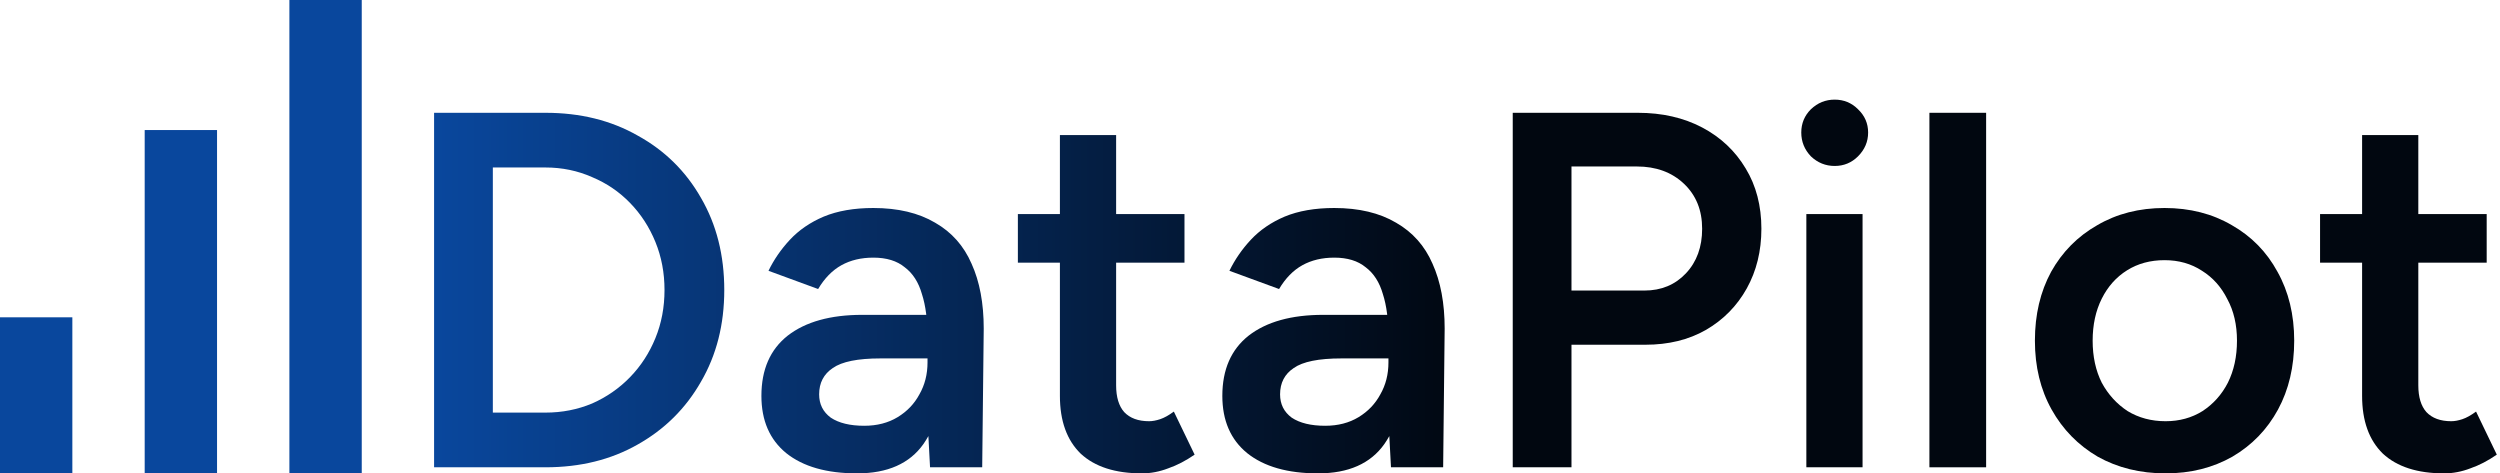<svg width="169" height="32" viewBox="0 0 169 32" fill="none" xmlns="http://www.w3.org/2000/svg">
<g clip-path="url(#clip0_2_13)">
<path d="M4.891 32H0V21.45H4.891V32Z" fill="#09479D"/>
<path d="M14.672 32H9.781V8.791H14.672V32Z" fill="#09479D"/>
<path d="M24.454 32H19.563V0H24.454V32Z" fill="#09479D"/>
<path d="M29.344 31.589V7.625H36.876C39.227 7.625 41.304 8.138 43.107 9.165C44.933 10.169 46.359 11.573 47.386 13.376C48.436 15.179 48.961 17.256 48.961 19.607C48.961 21.935 48.436 24 47.386 25.803C46.359 27.607 44.933 29.021 43.107 30.049C41.304 31.076 39.227 31.589 36.876 31.589H29.344ZM33.316 27.892H36.876C37.994 27.892 39.044 27.686 40.026 27.276C41.007 26.842 41.863 26.248 42.593 25.495C43.324 24.742 43.894 23.863 44.305 22.859C44.716 21.855 44.921 20.771 44.921 19.607C44.921 18.443 44.716 17.359 44.305 16.355C43.894 15.35 43.324 14.472 42.593 13.719C41.863 12.965 41.007 12.383 40.026 11.973C39.044 11.539 37.994 11.322 36.876 11.322H33.316V27.892Z" fill="url(#paint0_linear_2_13)"/>
<path d="M62.871 31.589L62.7 28.371V22.791C62.7 21.627 62.575 20.657 62.323 19.881C62.095 19.082 61.707 18.477 61.159 18.066C60.635 17.633 59.927 17.416 59.037 17.416C58.215 17.416 57.496 17.587 56.88 17.929C56.264 18.272 55.739 18.808 55.305 19.538L51.95 18.306C52.315 17.553 52.795 16.857 53.388 16.218C54.004 15.556 54.769 15.031 55.682 14.643C56.618 14.255 57.736 14.061 59.037 14.061C60.703 14.061 62.095 14.392 63.214 15.054C64.332 15.693 65.153 16.617 65.678 17.827C66.226 19.036 66.5 20.497 66.5 22.209L66.397 31.589H62.871ZM57.941 32C55.887 32 54.29 31.544 53.148 30.631C52.03 29.718 51.471 28.428 51.471 26.762C51.471 24.982 52.064 23.624 53.251 22.688C54.461 21.752 56.138 21.284 58.284 21.284H62.871V24.229H59.516C57.987 24.229 56.914 24.445 56.298 24.879C55.682 25.29 55.374 25.883 55.374 26.659C55.374 27.321 55.636 27.846 56.161 28.234C56.709 28.599 57.462 28.782 58.421 28.782C59.288 28.782 60.041 28.588 60.68 28.2C61.319 27.812 61.81 27.298 62.152 26.659C62.517 26.02 62.7 25.301 62.7 24.503H63.83C63.83 26.831 63.362 28.668 62.426 30.014C61.49 31.338 59.995 32 57.941 32Z" fill="url(#paint1_linear_2_13)"/>
<path d="M77.196 32C75.392 32 74.012 31.555 73.053 30.665C72.117 29.752 71.65 28.451 71.65 26.762V9.131H75.45V26.043C75.45 26.842 75.632 27.447 75.997 27.858C76.385 28.268 76.945 28.474 77.675 28.474C77.903 28.474 78.154 28.428 78.428 28.337C78.702 28.246 79.01 28.074 79.352 27.823L80.756 30.733C80.163 31.144 79.569 31.452 78.976 31.658C78.382 31.886 77.789 32 77.196 32ZM68.808 17.758V14.472H80.071V17.758H68.808Z" fill="url(#paint2_linear_2_13)"/>
<path d="M94.03 31.589L93.859 28.371V22.791C93.859 21.627 93.734 20.657 93.483 19.881C93.254 19.082 92.866 18.477 92.319 18.066C91.794 17.633 91.086 17.416 90.196 17.416C89.374 17.416 88.656 17.587 88.039 17.929C87.423 18.272 86.898 18.808 86.465 19.538L83.109 18.306C83.475 17.553 83.954 16.857 84.547 16.218C85.163 15.556 85.928 15.031 86.841 14.643C87.777 14.255 88.895 14.061 90.196 14.061C91.862 14.061 93.254 14.392 94.373 15.054C95.491 15.693 96.313 16.617 96.838 17.827C97.385 19.036 97.659 20.497 97.659 22.209L97.557 31.589H94.03ZM89.101 32C87.046 32 85.449 31.544 84.308 30.631C83.189 29.718 82.63 28.428 82.63 26.762C82.63 24.982 83.224 23.624 84.41 22.688C85.62 21.752 87.297 21.284 89.443 21.284H94.03V24.229H90.675C89.146 24.229 88.073 24.445 87.457 24.879C86.841 25.29 86.533 25.883 86.533 26.659C86.533 27.321 86.795 27.846 87.32 28.234C87.868 28.599 88.621 28.782 89.58 28.782C90.447 28.782 91.2 28.588 91.839 28.2C92.478 27.812 92.969 27.298 93.311 26.659C93.677 26.02 93.859 25.301 93.859 24.503H94.989C94.989 26.831 94.521 28.668 93.585 30.014C92.65 31.338 91.155 32 89.101 32Z" fill="url(#paint3_linear_2_13)"/>
<path d="M102.261 31.589V7.625H110.717C112.36 7.625 113.81 7.956 115.065 8.617C116.32 9.279 117.302 10.204 118.009 11.39C118.717 12.555 119.07 13.912 119.07 15.464C119.07 16.971 118.739 18.317 118.078 19.504C117.416 20.691 116.491 21.627 115.305 22.311C114.141 22.973 112.783 23.304 111.231 23.304H106.232V31.589H102.261ZM106.232 19.641H111.162C112.303 19.641 113.239 19.253 113.969 18.477C114.7 17.701 115.065 16.697 115.065 15.464C115.065 14.209 114.654 13.194 113.832 12.418C113.011 11.642 111.95 11.254 110.649 11.254H106.232V19.641Z" fill="url(#paint4_linear_2_13)"/>
<path d="M122.109 31.589V14.472H125.909V31.589H122.109ZM124.026 11.219C123.41 11.219 122.873 11.002 122.417 10.569C121.983 10.112 121.766 9.576 121.766 8.96C121.766 8.344 121.983 7.819 122.417 7.385C122.873 6.951 123.41 6.735 124.026 6.735C124.642 6.735 125.167 6.951 125.601 7.385C126.057 7.819 126.285 8.344 126.285 8.96C126.285 9.576 126.057 10.112 125.601 10.569C125.167 11.002 124.642 11.219 124.026 11.219Z" fill="url(#paint5_linear_2_13)"/>
<path d="M130.428 31.589V7.625H134.262V31.589H130.428Z" fill="url(#paint6_linear_2_13)"/>
<path d="M146.393 32C144.681 32 143.152 31.623 141.805 30.87C140.481 30.094 139.443 29.033 138.69 27.686C137.937 26.34 137.56 24.788 137.56 23.03C137.56 21.273 137.925 19.721 138.656 18.374C139.409 17.028 140.447 15.978 141.771 15.225C143.095 14.449 144.612 14.061 146.324 14.061C148.036 14.061 149.554 14.449 150.877 15.225C152.201 15.978 153.228 17.028 153.959 18.374C154.712 19.721 155.088 21.273 155.088 23.03C155.088 24.788 154.723 26.34 153.993 27.686C153.262 29.033 152.235 30.094 150.912 30.87C149.588 31.623 148.082 32 146.393 32ZM146.393 28.474C147.328 28.474 148.161 28.246 148.892 27.789C149.622 27.31 150.193 26.671 150.604 25.872C151.014 25.05 151.22 24.103 151.22 23.03C151.22 21.958 151.003 21.022 150.569 20.223C150.159 19.401 149.588 18.762 148.858 18.306C148.127 17.827 147.283 17.587 146.324 17.587C145.366 17.587 144.521 17.815 143.791 18.272C143.06 18.728 142.49 19.367 142.079 20.189C141.668 21.011 141.463 21.958 141.463 23.03C141.463 24.103 141.668 25.05 142.079 25.872C142.513 26.671 143.095 27.31 143.825 27.789C144.578 28.246 145.434 28.474 146.393 28.474Z" fill="url(#paint7_linear_2_13)"/>
<path d="M165.224 32C163.421 32 162.04 31.555 161.081 30.665C160.146 29.752 159.678 28.451 159.678 26.762V9.131H163.478V26.043C163.478 26.842 163.66 27.447 164.026 27.858C164.414 28.268 164.973 28.474 165.703 28.474C165.931 28.474 166.182 28.428 166.456 28.337C166.73 28.246 167.038 28.074 167.381 27.823L168.784 30.733C168.191 31.144 167.597 31.452 167.004 31.658C166.411 31.886 165.817 32 165.224 32ZM156.836 17.758V14.472H168.1V17.758H156.836Z" fill="url(#paint8_linear_2_13)"/>
</g>
<defs>
<linearGradient id="paint0_linear_2_13" x1="29.344" y1="19.367" x2="168.784" y2="19.367" gradientUnits="userSpaceOnUse">
<stop stop-color="#09479D"/>
<stop offset="0.5" stop-color="#010710"/>
</linearGradient>
<linearGradient id="paint1_linear_2_13" x1="29.344" y1="19.367" x2="168.784" y2="19.367" gradientUnits="userSpaceOnUse">
<stop stop-color="#09479D"/>
<stop offset="0.5" stop-color="#010710"/>
</linearGradient>
<linearGradient id="paint2_linear_2_13" x1="29.344" y1="19.367" x2="168.784" y2="19.367" gradientUnits="userSpaceOnUse">
<stop stop-color="#09479D"/>
<stop offset="0.5" stop-color="#010710"/>
</linearGradient>
<linearGradient id="paint3_linear_2_13" x1="29.344" y1="19.367" x2="168.784" y2="19.367" gradientUnits="userSpaceOnUse">
<stop stop-color="#09479D"/>
<stop offset="0.5" stop-color="#010710"/>
</linearGradient>
<linearGradient id="paint4_linear_2_13" x1="29.344" y1="19.367" x2="168.784" y2="19.367" gradientUnits="userSpaceOnUse">
<stop stop-color="#09479D"/>
<stop offset="0.5" stop-color="#010710"/>
</linearGradient>
<linearGradient id="paint5_linear_2_13" x1="29.344" y1="19.367" x2="168.784" y2="19.367" gradientUnits="userSpaceOnUse">
<stop stop-color="#09479D"/>
<stop offset="0.5" stop-color="#010710"/>
</linearGradient>
<linearGradient id="paint6_linear_2_13" x1="29.344" y1="19.367" x2="168.784" y2="19.367" gradientUnits="userSpaceOnUse">
<stop stop-color="#09479D"/>
<stop offset="0.5" stop-color="#010710"/>
</linearGradient>
<linearGradient id="paint7_linear_2_13" x1="29.344" y1="19.367" x2="168.784" y2="19.367" gradientUnits="userSpaceOnUse">
<stop stop-color="#09479D"/>
<stop offset="0.5" stop-color="#010710"/>
</linearGradient>
<linearGradient id="paint8_linear_2_13" x1="29.344" y1="19.367" x2="168.784" y2="19.367" gradientUnits="userSpaceOnUse">
<stop stop-color="#09479D"/>
<stop offset="0.5" stop-color="#010710"/>
</linearGradient>
<clipPath id="clip0_2_13">
<rect width="168.78" height="32" fill="white"/>
</clipPath>
</defs>
</svg>
